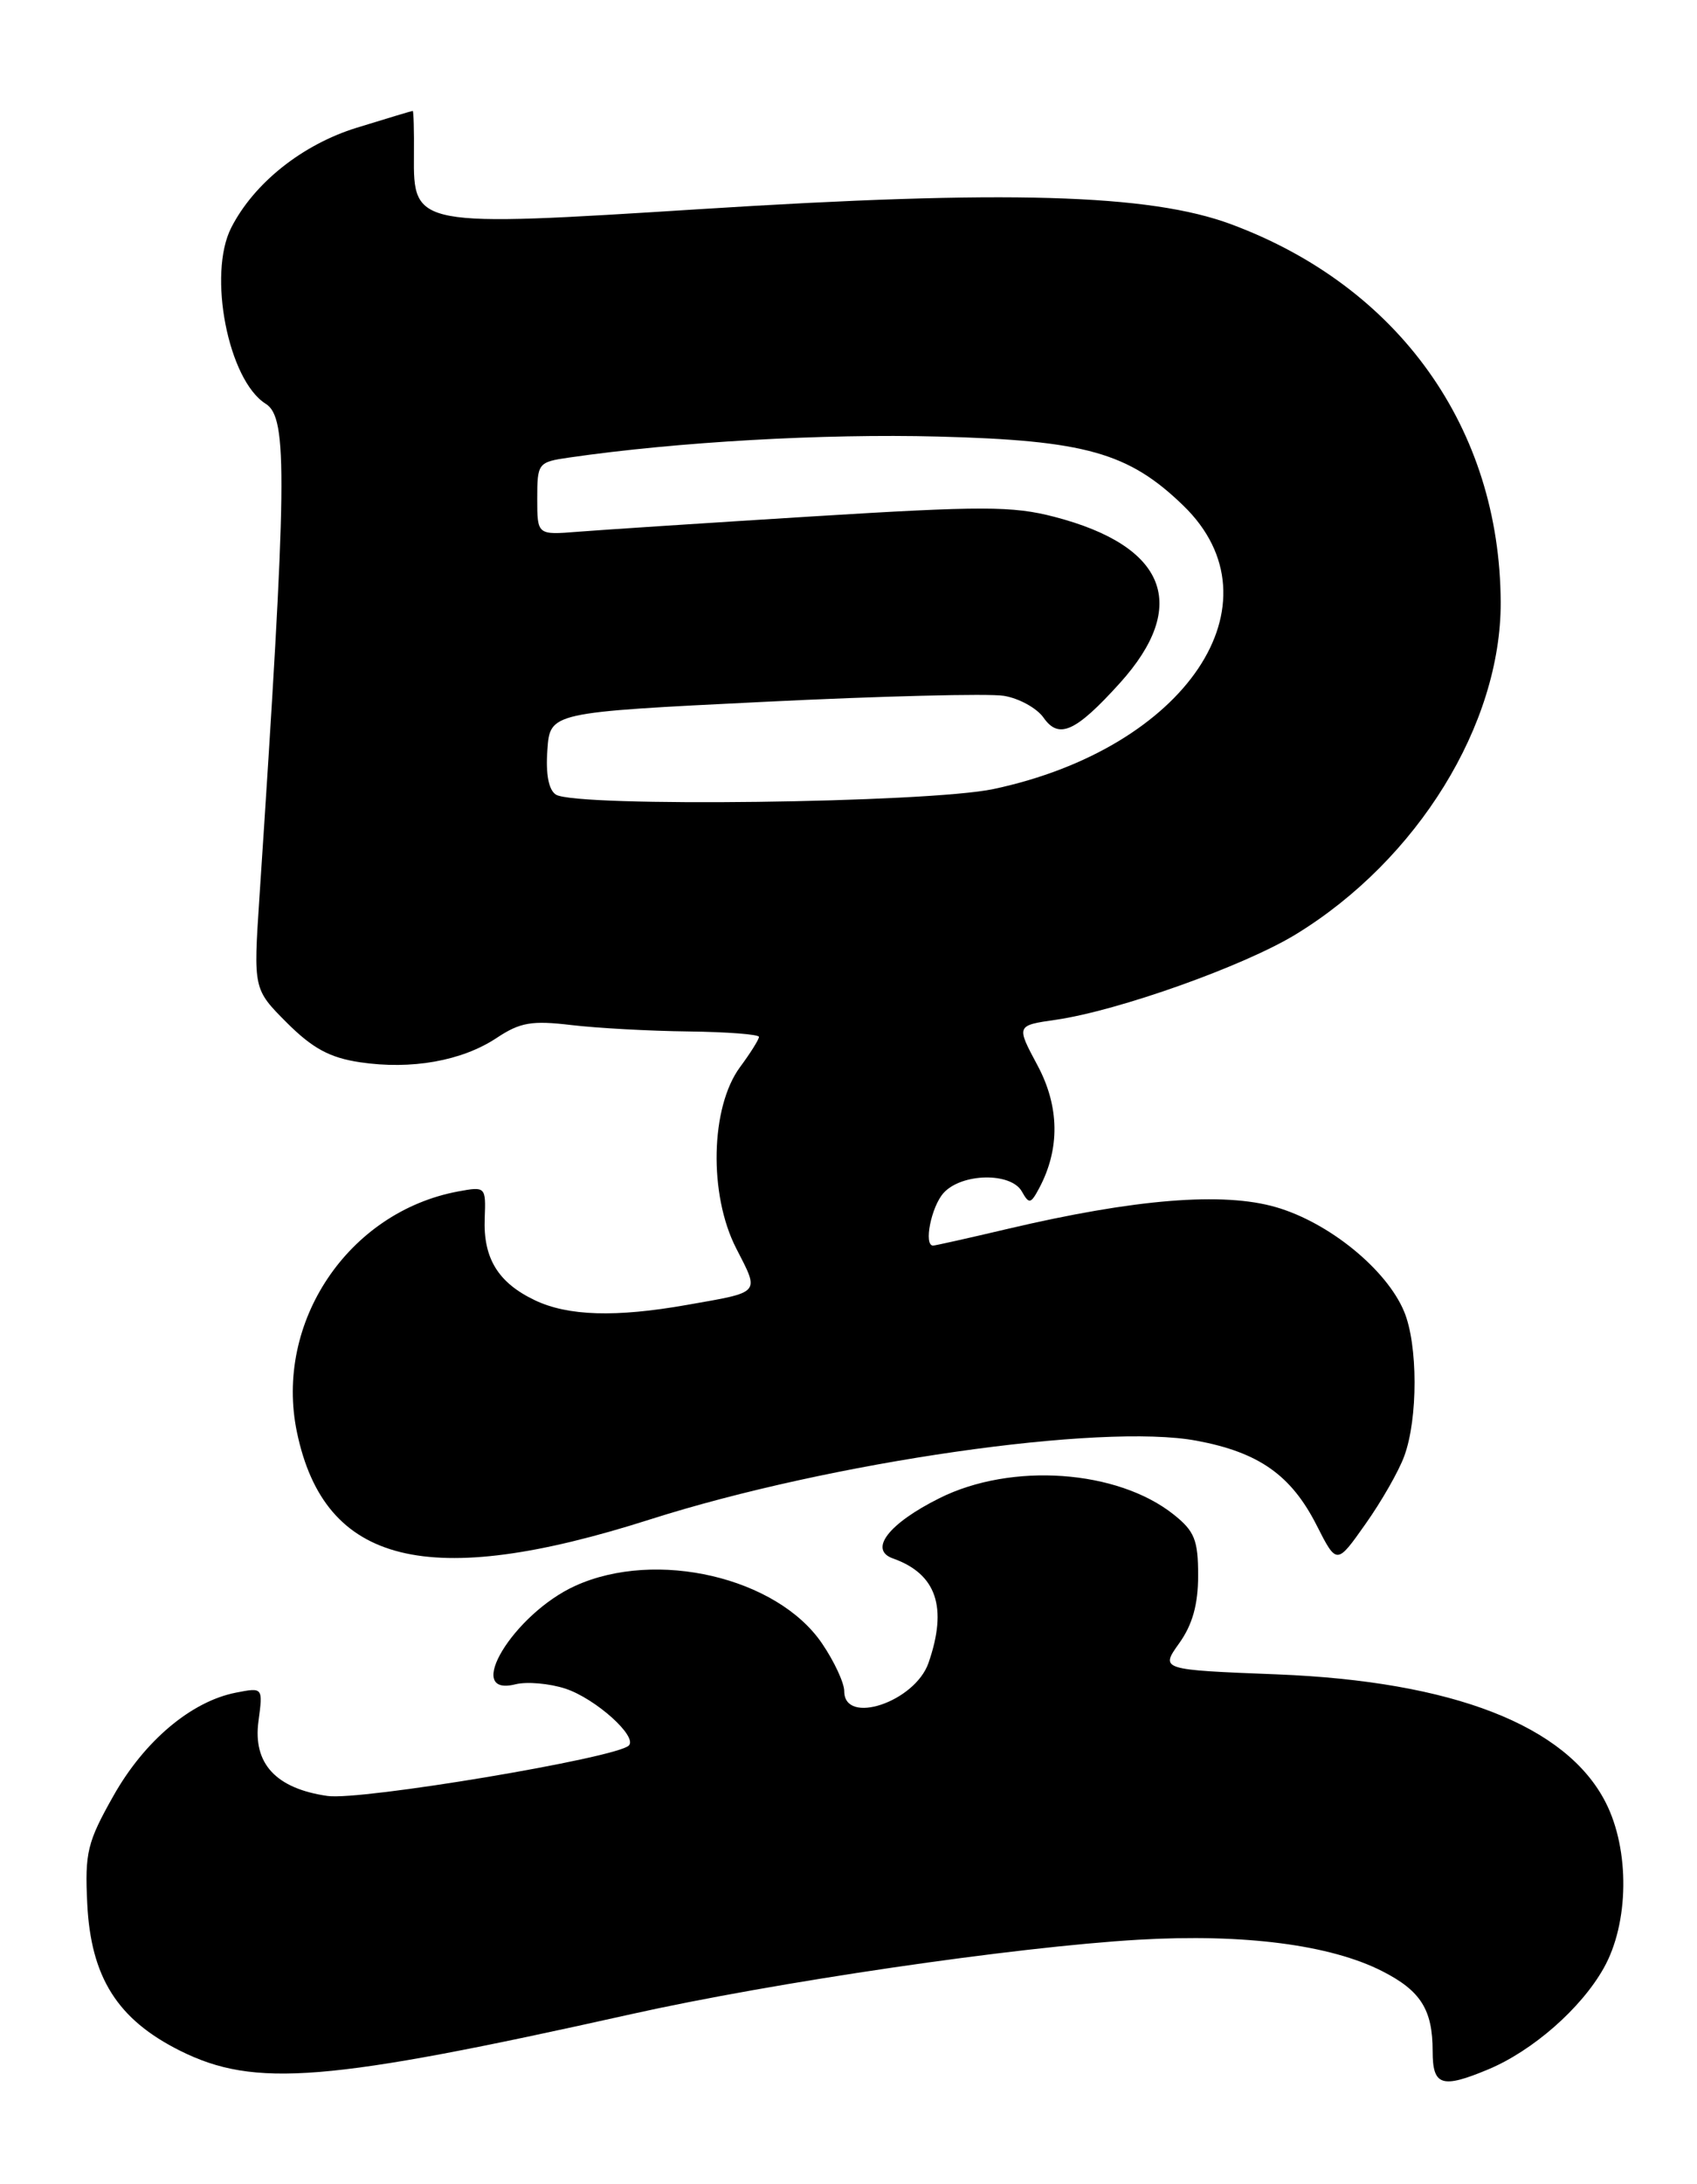 <?xml version="1.0" encoding="UTF-8" standalone="no"?>
<!DOCTYPE svg PUBLIC "-//W3C//DTD SVG 1.1//EN" "http://www.w3.org/Graphics/SVG/1.1/DTD/svg11.dtd" >
<svg xmlns="http://www.w3.org/2000/svg" xmlns:xlink="http://www.w3.org/1999/xlink" version="1.1" viewBox="0 0 199 256">
 <g >
 <path fill="currentColor"
d=" M 174.52 242.56 C 179.73 240.38 185.39 235.43 188.05 230.71 C 191.04 225.43 191.14 216.84 188.28 211.25 C 183.67 202.24 170.40 197.08 149.78 196.26 C 136.06 195.72 136.06 195.72 138.28 192.61 C 139.84 190.43 140.50 188.06 140.50 184.66 C 140.50 180.52 140.08 179.47 137.64 177.53 C 131.04 172.27 118.62 171.39 110.18 175.60 C 104.21 178.57 101.83 181.65 104.71 182.67 C 109.82 184.48 111.15 188.39 108.88 194.92 C 107.28 199.49 99.00 202.27 99.00 198.23 C 99.00 197.26 97.83 194.74 96.40 192.64 C 91.13 184.88 76.95 181.57 67.46 185.88 C 60.21 189.17 54.26 198.98 60.45 197.42 C 61.79 197.09 64.43 197.32 66.30 197.93 C 69.84 199.10 74.79 203.54 73.74 204.60 C 72.28 206.06 42.29 211.08 38.40 210.51 C 32.35 209.64 29.64 206.71 30.31 201.75 C 30.84 197.78 30.84 197.78 27.67 198.40 C 22.44 199.42 16.93 204.05 13.30 210.50 C 10.24 215.92 9.94 217.14 10.23 223.11 C 10.65 231.77 13.77 236.71 21.13 240.38 C 29.89 244.74 38.28 244.06 74.00 236.09 C 90.86 232.33 119.01 228.20 133.53 227.36 C 145.89 226.64 156.04 227.96 162.11 231.06 C 166.61 233.35 168.00 235.57 168.00 240.43 C 168.00 244.49 169.06 244.84 174.52 242.56 Z  M 76.22 178.10 C 97.36 171.36 129.16 166.78 140.31 168.87 C 147.62 170.23 151.41 172.90 154.40 178.79 C 156.75 183.42 156.75 183.42 160.12 178.64 C 161.98 176.02 164.03 172.44 164.67 170.68 C 166.29 166.30 166.28 157.60 164.65 153.72 C 162.59 148.79 155.85 143.30 149.64 141.50 C 143.43 139.69 133.13 140.52 118.17 144.04 C 113.59 145.12 109.65 146.00 109.42 146.00 C 108.29 146.00 109.20 141.44 110.65 139.83 C 112.77 137.49 118.56 137.39 119.83 139.66 C 120.67 141.16 120.87 141.12 121.85 139.29 C 124.32 134.67 124.25 129.69 121.65 124.85 C 119.16 120.20 119.16 120.20 123.83 119.53 C 131.17 118.46 145.85 113.24 151.95 109.52 C 166.22 100.80 176.03 84.91 175.98 70.59 C 175.89 50.21 164.05 33.60 144.38 26.29 C 134.79 22.72 117.94 22.24 82.16 24.51 C 48.66 26.63 48.47 26.60 48.54 18.22 C 48.57 15.35 48.50 13.00 48.40 13.00 C 48.29 13.00 45.34 13.89 41.84 14.97 C 35.46 16.94 29.80 21.44 27.12 26.68 C 24.33 32.14 26.76 44.58 31.16 47.33 C 33.77 48.96 33.68 56.05 30.42 105.22 C 29.71 115.94 29.71 115.94 33.64 119.88 C 36.66 122.89 38.67 123.98 42.21 124.51 C 48.24 125.41 54.17 124.36 58.24 121.66 C 61.00 119.83 62.35 119.60 67.00 120.15 C 70.03 120.51 76.21 120.85 80.75 120.90 C 85.29 120.96 89.00 121.24 89.00 121.54 C 89.00 121.84 88.00 123.43 86.78 125.08 C 83.31 129.78 83.09 140.01 86.33 146.32 C 89.08 151.69 89.33 151.41 80.57 152.95 C 72.20 154.43 66.60 154.26 62.71 152.40 C 58.41 150.35 56.65 147.48 56.84 142.79 C 56.98 139.10 56.94 139.06 53.74 139.65 C 40.83 142.05 32.14 155.01 34.82 167.87 C 38.07 183.42 50.17 186.41 76.22 178.10 Z  M 65.19 93.14 C 64.34 92.60 63.98 90.74 64.19 87.90 C 64.50 83.50 64.50 83.50 89.50 82.27 C 103.25 81.59 115.95 81.27 117.72 81.56 C 119.49 81.85 121.59 83.00 122.38 84.13 C 124.17 86.69 126.15 85.78 131.31 80.08 C 139.53 70.98 136.79 64.00 123.64 60.58 C 118.74 59.30 115.15 59.30 95.27 60.53 C 82.74 61.31 70.36 62.12 67.75 62.33 C 63.00 62.71 63.00 62.71 63.00 58.44 C 63.00 54.28 63.09 54.16 66.75 53.63 C 79.46 51.79 96.55 50.82 110.00 51.17 C 127.27 51.62 132.35 53.05 138.76 59.26 C 150.53 70.65 139.10 87.70 116.48 92.49 C 108.78 94.12 67.56 94.64 65.19 93.14 Z "/>
</g>
</svg>